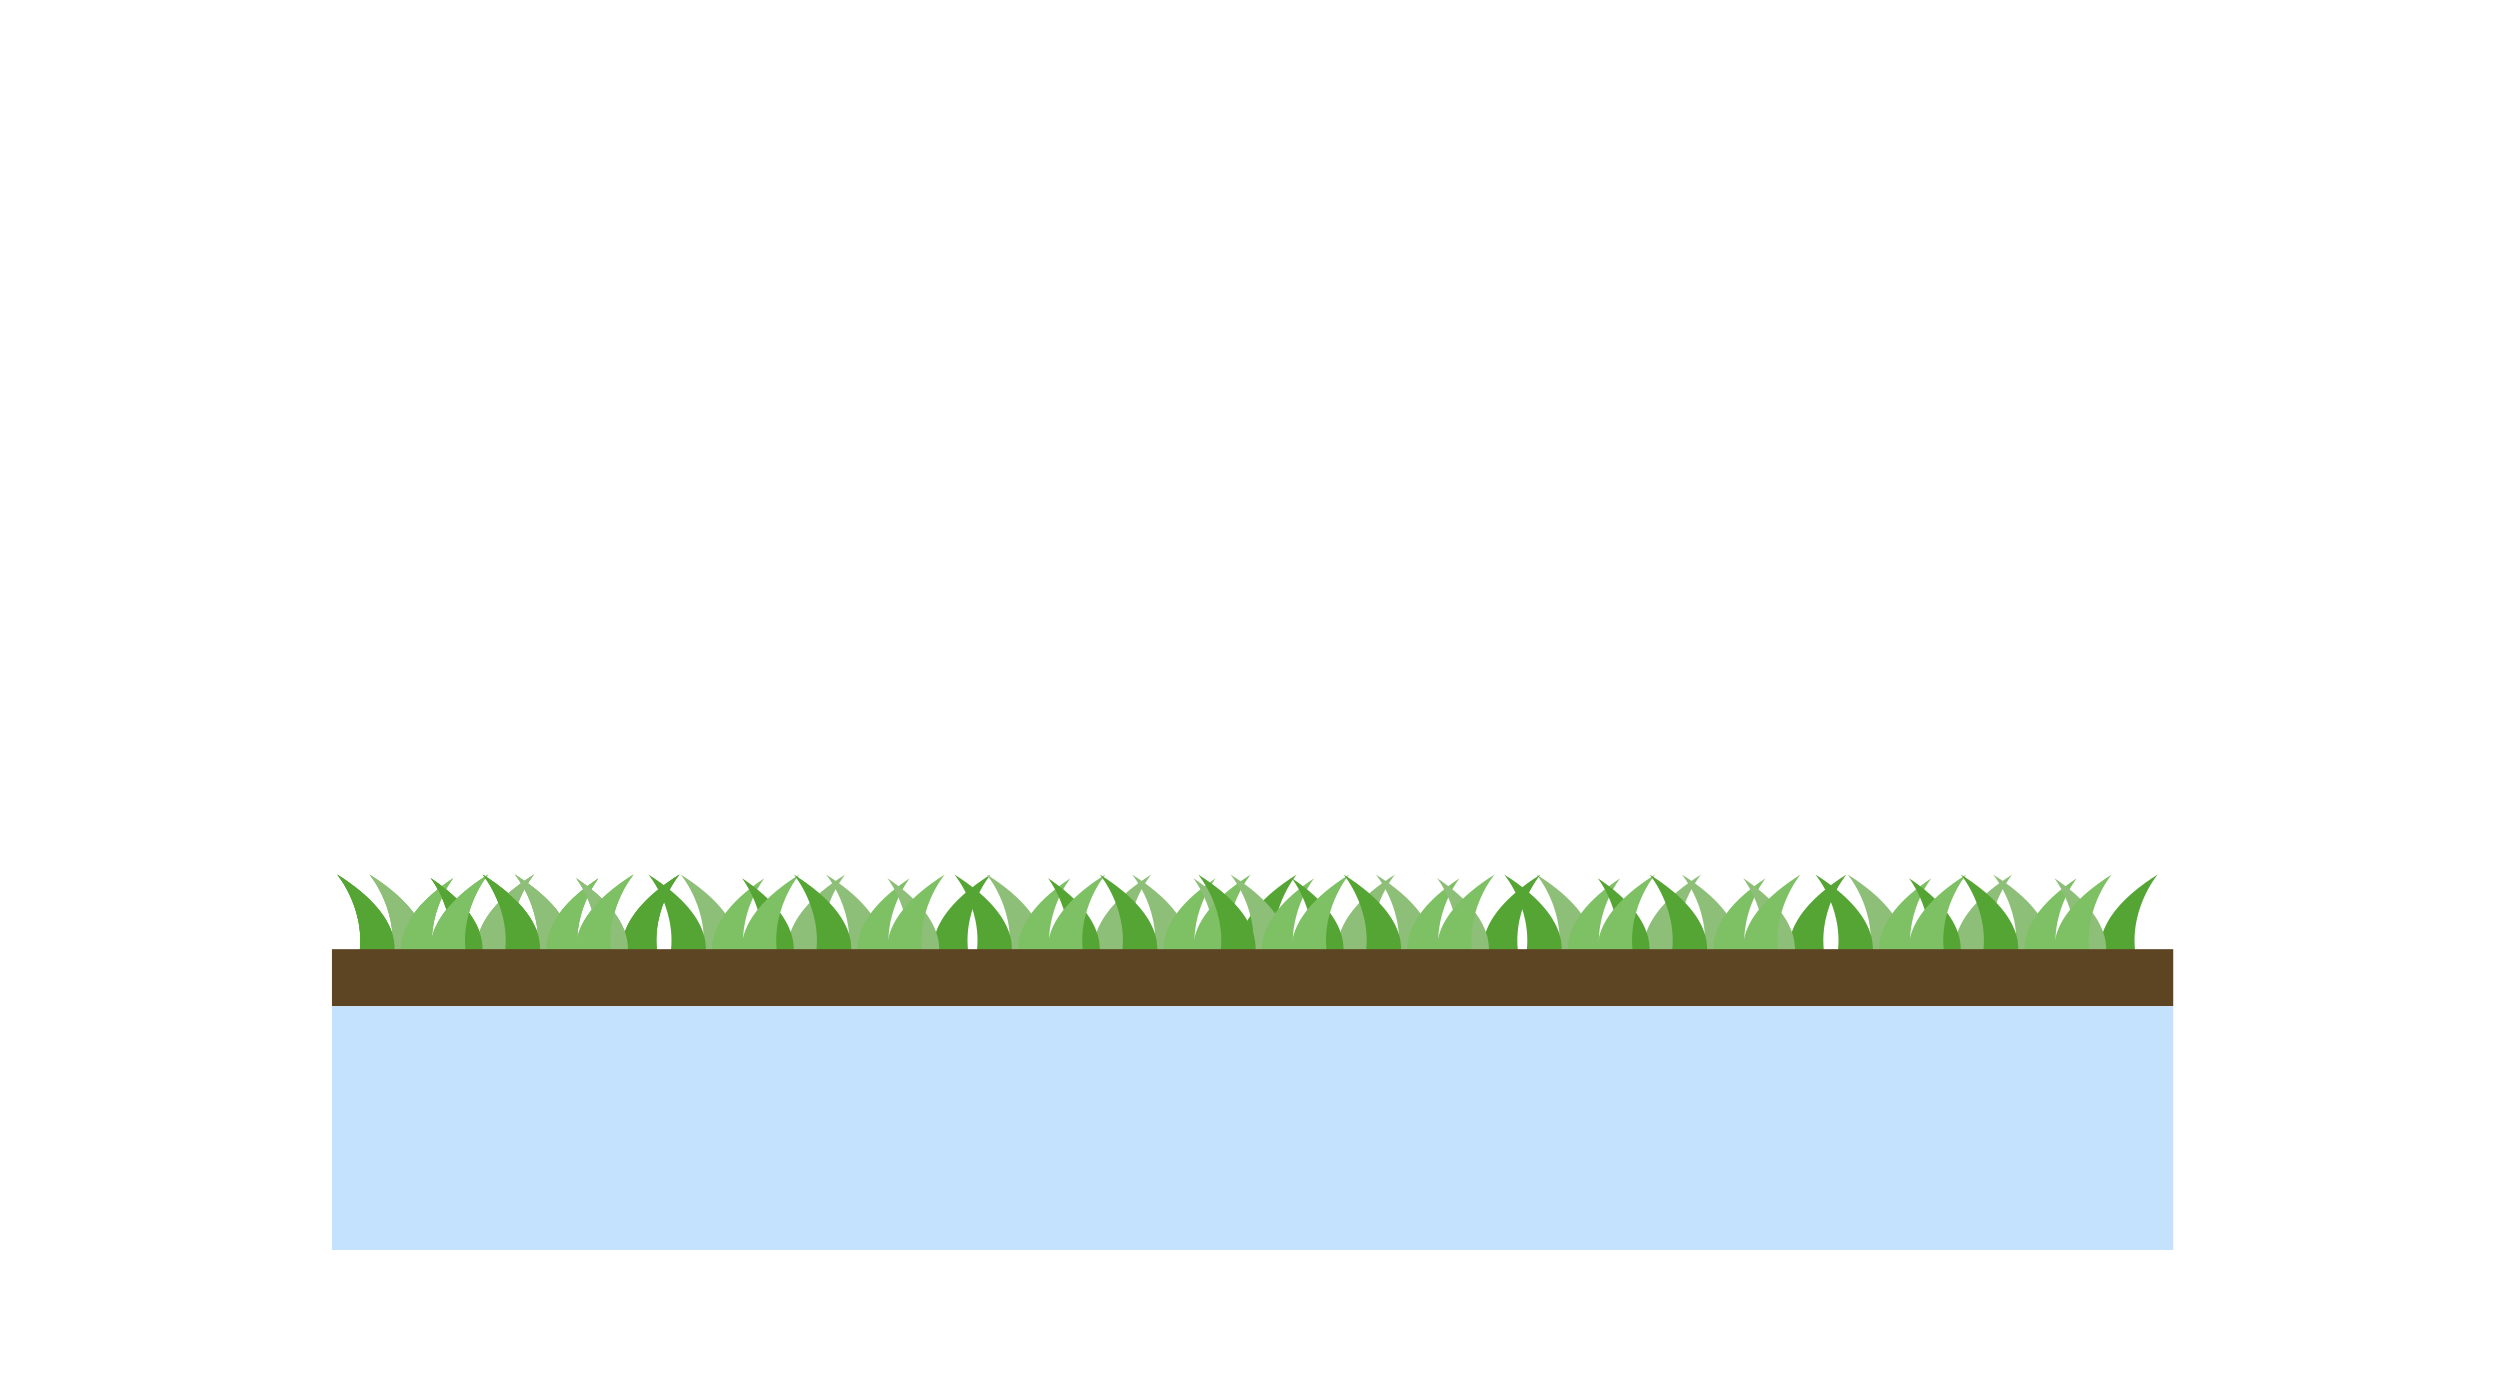 <svg width="482" height="265" viewBox="0 0 482 265" fill="none" xmlns="http://www.w3.org/2000/svg">
<g clip-path="url(#clip0_262_10541)">
<path d="M81.851 185.31C81.851 185.31 85.712 177.714 71.231 168.603C71.231 168.603 77.43 175.964 75.218 185.494C80.562 185.687 81.851 185.31 81.851 185.31V185.31Z" fill="#8EBF79"/>
<path d="M92.346 185.31C92.346 185.31 88.485 177.714 102.966 168.603C102.966 168.603 96.767 175.964 98.979 185.494C93.635 185.687 92.346 185.31 92.346 185.31V185.31Z" fill="#8EBF79"/>
<path d="M75.62 185.31C75.62 185.31 79.482 177.714 65 168.603C65 168.603 71.2 175.964 68.987 185.494C74.332 185.687 75.62 185.31 75.62 185.31V185.31Z" fill="#55A534"/>
<path d="M77.671 185.297C77.671 185.297 74.235 177.998 87.367 169.331C87.367 169.331 81.723 176.362 83.654 185.511C78.829 185.665 77.671 185.301 77.671 185.301V185.297Z" fill="#7EC165"/>
<path d="M92.61 185.318C92.61 185.318 96.099 178.036 83.031 169.297C83.031 169.297 88.623 176.358 86.628 185.498C91.448 185.682 92.615 185.323 92.615 185.323L92.61 185.318Z" fill="#55A534"/>
<path d="M83.494 185.31C83.494 185.31 79.633 177.714 94.119 168.603C94.119 168.603 87.919 175.964 90.132 185.494C84.787 185.687 83.499 185.31 83.499 185.31H83.494Z" fill="#7EC165"/>
<path d="M109.882 185.31C109.882 185.31 113.748 177.714 99.262 168.603C99.262 168.603 105.461 175.964 103.249 185.494C108.594 185.687 109.882 185.31 109.882 185.31V185.31Z" fill="#8EBF79"/>
<path d="M120.377 185.31C120.377 185.31 116.516 177.714 131.002 168.603C131.002 168.603 124.802 175.964 127.015 185.494C121.67 185.687 120.381 185.31 120.381 185.31H120.377Z" fill="#55A534"/>
<path d="M103.656 185.31C103.656 185.31 107.517 177.714 93.035 168.603C93.035 168.603 99.235 175.964 97.022 185.494C102.367 185.687 103.656 185.31 103.656 185.31Z" fill="#55A534"/>
<path d="M105.701 185.297C105.701 185.297 102.27 177.994 115.398 169.327C115.398 169.327 109.753 176.358 111.684 185.507C106.86 185.662 105.701 185.297 105.701 185.297Z" fill="#7EC165"/>
<path d="M120.646 185.318C120.646 185.318 124.13 178.036 111.062 169.297C111.062 169.297 116.655 176.358 114.659 185.498C119.479 185.682 120.646 185.323 120.646 185.323V185.318Z" fill="#8EBF79"/>
<path d="M111.53 185.31C111.53 185.31 107.668 177.714 122.15 168.603C122.15 168.603 115.95 175.964 118.163 185.494C112.818 185.687 111.53 185.31 111.53 185.31Z" fill="#7EC165"/>
</g>
<g clip-path="url(#clip1_262_10541)">
<path d="M81.851 185.31C81.851 185.31 85.712 177.714 71.231 168.603C71.231 168.603 77.43 175.964 75.218 185.494C80.562 185.687 81.851 185.31 81.851 185.31V185.31Z" fill="#8EBF79"/>
<path d="M92.346 185.31C92.346 185.31 88.485 177.714 102.966 168.603C102.966 168.603 96.767 175.964 98.979 185.494C93.635 185.687 92.346 185.31 92.346 185.31V185.31Z" fill="#8EBF79"/>
<path d="M75.62 185.31C75.62 185.31 79.482 177.714 65 168.603C65 168.603 71.2 175.964 68.987 185.494C74.332 185.687 75.62 185.31 75.62 185.31V185.31Z" fill="#55A534"/>
<path d="M77.671 185.297C77.671 185.297 74.235 177.998 87.367 169.331C87.367 169.331 81.723 176.362 83.654 185.511C78.829 185.665 77.671 185.301 77.671 185.301V185.297Z" fill="#7EC165"/>
<path d="M92.61 185.318C92.61 185.318 96.099 178.036 83.031 169.297C83.031 169.297 88.623 176.358 86.628 185.498C91.448 185.682 92.615 185.323 92.615 185.323L92.61 185.318Z" fill="#55A534"/>
<path d="M83.494 185.31C83.494 185.31 79.633 177.714 94.119 168.603C94.119 168.603 87.919 175.964 90.132 185.494C84.787 185.687 83.499 185.31 83.499 185.31H83.494Z" fill="#7EC165"/>
<path d="M109.882 185.31C109.882 185.31 113.748 177.714 99.262 168.603C99.262 168.603 105.461 175.964 103.249 185.494C108.594 185.687 109.882 185.31 109.882 185.31V185.31Z" fill="#8EBF79"/>
<path d="M120.377 185.31C120.377 185.31 116.516 177.714 131.002 168.603C131.002 168.603 124.802 175.964 127.015 185.494C121.67 185.687 120.381 185.31 120.381 185.31H120.377Z" fill="#55A534"/>
<path d="M103.656 185.31C103.656 185.31 107.517 177.714 93.035 168.603C93.035 168.603 99.235 175.964 97.022 185.494C102.367 185.687 103.656 185.31 103.656 185.31Z" fill="#55A534"/>
<path d="M105.701 185.297C105.701 185.297 102.27 177.994 115.398 169.327C115.398 169.327 109.753 176.358 111.684 185.507C106.86 185.662 105.701 185.297 105.701 185.297Z" fill="#7EC165"/>
<path d="M120.646 185.318C120.646 185.318 124.13 178.036 111.062 169.297C111.062 169.297 116.655 176.358 114.659 185.498C119.479 185.682 120.646 185.323 120.646 185.323V185.318Z" fill="#8EBF79"/>
<path d="M111.53 185.31C111.53 185.31 107.668 177.714 122.15 168.603C122.15 168.603 115.95 175.964 118.163 185.494C112.818 185.687 111.53 185.31 111.53 185.31Z" fill="#7EC165"/>
</g>
<g clip-path="url(#clip2_262_10541)">
<path d="M81.851 185.31C81.851 185.31 85.712 177.714 71.231 168.603C71.231 168.603 77.43 175.964 75.218 185.494C80.562 185.687 81.851 185.31 81.851 185.31V185.31Z" fill="#8EBF79"/>
<path d="M92.346 185.31C92.346 185.31 88.485 177.714 102.966 168.603C102.966 168.603 96.767 175.964 98.979 185.494C93.635 185.687 92.346 185.31 92.346 185.31V185.31Z" fill="#8EBF79"/>
<path d="M75.62 185.31C75.62 185.31 79.482 177.714 65 168.603C65 168.603 71.2 175.964 68.987 185.494C74.332 185.687 75.62 185.31 75.62 185.31V185.31Z" fill="#55A534"/>
<path d="M77.671 185.297C77.671 185.297 74.235 177.998 87.367 169.331C87.367 169.331 81.723 176.362 83.654 185.511C78.829 185.665 77.671 185.301 77.671 185.301V185.297Z" fill="#7EC165"/>
<path d="M92.61 185.318C92.61 185.318 96.099 178.036 83.031 169.297C83.031 169.297 88.623 176.358 86.628 185.498C91.448 185.682 92.615 185.323 92.615 185.323L92.61 185.318Z" fill="#55A534"/>
<path d="M83.494 185.31C83.494 185.31 79.633 177.714 94.119 168.603C94.119 168.603 87.919 175.964 90.132 185.494C84.787 185.687 83.499 185.31 83.499 185.31H83.494Z" fill="#7EC165"/>
<path d="M109.882 185.31C109.882 185.31 113.748 177.714 99.262 168.603C99.262 168.603 105.461 175.964 103.249 185.494C108.594 185.687 109.882 185.31 109.882 185.31V185.31Z" fill="#8EBF79"/>
<path d="M120.377 185.31C120.377 185.31 116.516 177.714 131.002 168.603C131.002 168.603 124.802 175.964 127.015 185.494C121.67 185.687 120.381 185.31 120.381 185.31H120.377Z" fill="#55A534"/>
<path d="M103.656 185.31C103.656 185.31 107.517 177.714 93.035 168.603C93.035 168.603 99.235 175.964 97.022 185.494C102.367 185.687 103.656 185.31 103.656 185.31Z" fill="#55A534"/>
<path d="M105.701 185.297C105.701 185.297 102.27 177.994 115.398 169.327C115.398 169.327 109.753 176.358 111.684 185.507C106.86 185.662 105.701 185.297 105.701 185.297Z" fill="#7EC165"/>
<path d="M120.646 185.318C120.646 185.318 124.13 178.036 111.062 169.297C111.062 169.297 116.655 176.358 114.659 185.498C119.479 185.682 120.646 185.323 120.646 185.323V185.318Z" fill="#8EBF79"/>
<path d="M111.53 185.31C111.53 185.31 107.668 177.714 122.15 168.603C122.15 168.603 115.95 175.964 118.163 185.494C112.818 185.687 111.53 185.31 111.53 185.31Z" fill="#7EC165"/>
</g>
<g clip-path="url(#clip3_262_10541)">
<path d="M366.851 185.31C366.851 185.31 370.712 177.714 356.23 168.603C356.23 168.603 362.43 175.964 360.217 185.494C365.562 185.687 366.851 185.31 366.851 185.31V185.31Z" fill="#8EBF79"/>
<path d="M377.346 185.31C377.346 185.31 373.485 177.714 387.966 168.603C387.966 168.603 381.767 175.964 383.979 185.494C378.634 185.687 377.346 185.31 377.346 185.31V185.31Z" fill="#8EBF79"/>
<path d="M360.62 185.31C360.62 185.31 364.482 177.714 350 168.603C350 168.603 356.2 175.964 353.987 185.494C359.332 185.687 360.62 185.31 360.62 185.31V185.31Z" fill="#55A534"/>
<path d="M362.671 185.297C362.671 185.297 359.235 177.998 372.367 169.331C372.367 169.331 366.723 176.362 368.654 185.511C363.829 185.665 362.671 185.301 362.671 185.301V185.297Z" fill="#7EC165"/>
<path d="M377.61 185.318C377.61 185.318 381.098 178.036 368.031 169.297C368.031 169.297 373.623 176.358 371.628 185.498C376.448 185.682 377.615 185.323 377.615 185.323L377.61 185.318Z" fill="#55A534"/>
<path d="M368.494 185.31C368.494 185.31 364.633 177.714 379.119 168.603C379.119 168.603 372.919 175.964 375.132 185.494C369.787 185.687 368.499 185.31 368.499 185.31H368.494Z" fill="#7EC165"/>
<path d="M394.882 185.31C394.882 185.31 398.748 177.714 384.262 168.603C384.262 168.603 390.461 175.964 388.249 185.494C393.594 185.687 394.882 185.31 394.882 185.31V185.31Z" fill="#8EBF79"/>
<path d="M405.377 185.31C405.377 185.31 401.516 177.714 416.002 168.603C416.002 168.603 409.802 175.964 412.015 185.494C406.67 185.687 405.381 185.31 405.381 185.31H405.377Z" fill="#55A534"/>
<path d="M388.656 185.31C388.656 185.31 392.517 177.714 378.035 168.603C378.035 168.603 384.235 175.964 382.022 185.494C387.367 185.687 388.656 185.31 388.656 185.31Z" fill="#55A534"/>
<path d="M390.701 185.297C390.701 185.297 387.27 177.994 400.398 169.327C400.398 169.327 394.753 176.358 396.684 185.507C391.86 185.662 390.701 185.297 390.701 185.297Z" fill="#7EC165"/>
<path d="M405.646 185.318C405.646 185.318 409.13 178.036 396.062 169.297C396.062 169.297 401.655 176.358 399.659 185.498C404.479 185.682 405.646 185.323 405.646 185.323V185.318Z" fill="#8EBF79"/>
<path d="M396.53 185.31C396.53 185.31 392.668 177.714 407.15 168.603C407.15 168.603 400.95 175.964 403.163 185.494C397.818 185.687 396.53 185.31 396.53 185.31Z" fill="#7EC165"/>
</g>
<g clip-path="url(#clip4_262_10541)">
<path d="M141.851 185.31C141.851 185.31 145.712 177.714 131.23 168.603C131.23 168.603 137.43 175.964 135.217 185.494C140.562 185.687 141.851 185.31 141.851 185.31V185.31Z" fill="#8EBF79"/>
<path d="M152.346 185.31C152.346 185.31 148.485 177.714 162.966 168.603C162.966 168.603 156.767 175.964 158.979 185.494C153.634 185.687 152.346 185.31 152.346 185.31V185.31Z" fill="#8EBF79"/>
<path d="M135.62 185.31C135.62 185.31 139.482 177.714 125 168.603C125 168.603 131.2 175.964 128.987 185.494C134.332 185.687 135.62 185.31 135.62 185.31V185.31Z" fill="#55A534"/>
<path d="M137.671 185.297C137.671 185.297 134.235 177.998 147.367 169.331C147.367 169.331 141.723 176.362 143.654 185.511C138.829 185.665 137.671 185.301 137.671 185.301V185.297Z" fill="#7EC165"/>
<path d="M152.61 185.318C152.61 185.318 156.098 178.036 143.031 169.297C143.031 169.297 148.623 176.358 146.628 185.498C151.448 185.682 152.615 185.323 152.615 185.323L152.61 185.318Z" fill="#55A534"/>
<path d="M143.494 185.31C143.494 185.31 139.633 177.714 154.119 168.603C154.119 168.603 147.919 175.964 150.132 185.494C144.787 185.687 143.499 185.31 143.499 185.31H143.494Z" fill="#7EC165"/>
<path d="M169.882 185.31C169.882 185.31 173.748 177.714 159.262 168.603C159.262 168.603 165.461 175.964 163.249 185.494C168.594 185.687 169.882 185.31 169.882 185.31V185.31Z" fill="#8EBF79"/>
<path d="M180.377 185.31C180.377 185.31 176.516 177.714 191.002 168.603C191.002 168.603 184.802 175.964 187.015 185.494C181.67 185.687 180.381 185.31 180.381 185.31H180.377Z" fill="#55A534"/>
<path d="M163.656 185.31C163.656 185.31 167.517 177.714 153.035 168.603C153.035 168.603 159.235 175.964 157.022 185.494C162.367 185.687 163.656 185.31 163.656 185.31Z" fill="#55A534"/>
<path d="M165.701 185.297C165.701 185.297 162.27 177.994 175.398 169.327C175.398 169.327 169.753 176.358 171.684 185.507C166.86 185.662 165.701 185.297 165.701 185.297Z" fill="#7EC165"/>
<path d="M180.646 185.318C180.646 185.318 184.13 178.036 171.062 169.297C171.062 169.297 176.655 176.358 174.659 185.498C179.479 185.682 180.646 185.323 180.646 185.323V185.318Z" fill="#8EBF79"/>
<path d="M171.53 185.31C171.53 185.31 167.668 177.714 182.15 168.603C182.15 168.603 175.95 175.964 178.163 185.494C172.818 185.687 171.53 185.31 171.53 185.31Z" fill="#7EC165"/>
</g>
<g clip-path="url(#clip5_262_10541)">
<path d="M200.851 185.31C200.851 185.31 204.712 177.714 190.23 168.603C190.23 168.603 196.43 175.964 194.217 185.494C199.562 185.687 200.851 185.31 200.851 185.31V185.31Z" fill="#8EBF79"/>
<path d="M211.346 185.31C211.346 185.31 207.485 177.714 221.966 168.603C221.966 168.603 215.767 175.964 217.979 185.494C212.634 185.687 211.346 185.31 211.346 185.31V185.31Z" fill="#8EBF79"/>
<path d="M194.62 185.31C194.62 185.31 198.482 177.714 184 168.603C184 168.603 190.2 175.964 187.987 185.494C193.332 185.687 194.62 185.31 194.62 185.31V185.31Z" fill="#55A534"/>
<path d="M196.671 185.297C196.671 185.297 193.235 177.998 206.367 169.331C206.367 169.331 200.723 176.362 202.654 185.511C197.829 185.665 196.671 185.301 196.671 185.301V185.297Z" fill="#7EC165"/>
<path d="M211.61 185.318C211.61 185.318 215.098 178.036 202.031 169.297C202.031 169.297 207.623 176.358 205.628 185.498C210.448 185.682 211.615 185.323 211.615 185.323L211.61 185.318Z" fill="#55A534"/>
<path d="M202.494 185.31C202.494 185.31 198.633 177.714 213.119 168.603C213.119 168.603 206.919 175.964 209.132 185.494C203.787 185.687 202.499 185.31 202.499 185.31H202.494Z" fill="#7EC165"/>
<path d="M228.882 185.31C228.882 185.31 232.748 177.714 218.262 168.603C218.262 168.603 224.461 175.964 222.249 185.494C227.594 185.687 228.882 185.31 228.882 185.31V185.31Z" fill="#8EBF79"/>
<path d="M239.377 185.31C239.377 185.31 235.516 177.714 250.002 168.603C250.002 168.603 243.802 175.964 246.015 185.494C240.67 185.687 239.381 185.31 239.381 185.31H239.377Z" fill="#55A534"/>
<path d="M222.656 185.31C222.656 185.31 226.517 177.714 212.035 168.603C212.035 168.603 218.235 175.964 216.022 185.494C221.367 185.687 222.656 185.31 222.656 185.31Z" fill="#55A534"/>
<path d="M224.701 185.297C224.701 185.297 221.27 177.994 234.398 169.327C234.398 169.327 228.753 176.358 230.684 185.507C225.86 185.662 224.701 185.297 224.701 185.297Z" fill="#7EC165"/>
<path d="M239.646 185.318C239.646 185.318 243.13 178.036 230.062 169.297C230.062 169.297 235.655 176.358 233.659 185.498C238.479 185.682 239.646 185.323 239.646 185.323V185.318Z" fill="#8EBF79"/>
<path d="M230.53 185.31C230.53 185.31 226.668 177.714 241.15 168.603C241.15 168.603 234.95 175.964 237.163 185.494C231.818 185.687 230.53 185.31 230.53 185.31Z" fill="#7EC165"/>
</g>
<g clip-path="url(#clip6_262_10541)">
<path d="M306.851 185.31C306.851 185.31 310.712 177.714 296.23 168.603C296.23 168.603 302.43 175.964 300.217 185.494C305.562 185.687 306.851 185.31 306.851 185.31V185.31Z" fill="#8EBF79"/>
<path d="M317.346 185.31C317.346 185.31 313.485 177.714 327.966 168.603C327.966 168.603 321.767 175.964 323.979 185.494C318.634 185.687 317.346 185.31 317.346 185.31V185.31Z" fill="#8EBF79"/>
<path d="M300.62 185.31C300.62 185.31 304.482 177.714 290 168.603C290 168.603 296.2 175.964 293.987 185.494C299.332 185.687 300.62 185.31 300.62 185.31V185.31Z" fill="#55A534"/>
<path d="M302.671 185.297C302.671 185.297 299.235 177.998 312.367 169.331C312.367 169.331 306.723 176.362 308.654 185.511C303.829 185.665 302.671 185.301 302.671 185.301V185.297Z" fill="#7EC165"/>
<path d="M317.61 185.318C317.61 185.318 321.098 178.036 308.031 169.297C308.031 169.297 313.623 176.358 311.628 185.498C316.448 185.682 317.615 185.323 317.615 185.323L317.61 185.318Z" fill="#55A534"/>
<path d="M308.494 185.31C308.494 185.31 304.633 177.714 319.119 168.603C319.119 168.603 312.919 175.964 315.132 185.494C309.787 185.687 308.499 185.31 308.499 185.31H308.494Z" fill="#7EC165"/>
<path d="M334.882 185.31C334.882 185.31 338.748 177.714 324.262 168.603C324.262 168.603 330.461 175.964 328.249 185.494C333.594 185.687 334.882 185.31 334.882 185.31V185.31Z" fill="#8EBF79"/>
<path d="M345.377 185.31C345.377 185.31 341.516 177.714 356.002 168.603C356.002 168.603 349.802 175.964 352.015 185.494C346.67 185.687 345.381 185.31 345.381 185.31H345.377Z" fill="#55A534"/>
<path d="M328.656 185.31C328.656 185.31 332.517 177.714 318.035 168.603C318.035 168.603 324.235 175.964 322.022 185.494C327.367 185.687 328.656 185.31 328.656 185.31Z" fill="#55A534"/>
<path d="M330.701 185.297C330.701 185.297 327.27 177.994 340.398 169.327C340.398 169.327 334.753 176.358 336.684 185.507C331.86 185.662 330.701 185.297 330.701 185.297Z" fill="#7EC165"/>
<path d="M345.646 185.318C345.646 185.318 349.13 178.036 336.062 169.297C336.062 169.297 341.655 176.358 339.659 185.498C344.479 185.682 345.646 185.323 345.646 185.323V185.318Z" fill="#8EBF79"/>
<path d="M336.53 185.31C336.53 185.31 332.668 177.714 347.15 168.603C347.15 168.603 340.95 175.964 343.163 185.494C337.818 185.687 336.53 185.31 336.53 185.31Z" fill="#7EC165"/>
</g>
<g clip-path="url(#clip7_262_10541)">
<path d="M247.851 185.31C247.851 185.31 251.712 177.714 237.23 168.603C237.23 168.603 243.43 175.964 241.217 185.494C246.562 185.687 247.851 185.31 247.851 185.31V185.31Z" fill="#8EBF79"/>
<path d="M258.346 185.31C258.346 185.31 254.485 177.714 268.966 168.603C268.966 168.603 262.767 175.964 264.979 185.494C259.634 185.687 258.346 185.31 258.346 185.31V185.31Z" fill="#8EBF79"/>
<path d="M241.62 185.31C241.62 185.31 245.482 177.714 231 168.603C231 168.603 237.2 175.964 234.987 185.494C240.332 185.687 241.62 185.31 241.62 185.31V185.31Z" fill="#55A534"/>
<path d="M243.671 185.297C243.671 185.297 240.235 177.998 253.367 169.331C253.367 169.331 247.723 176.362 249.654 185.511C244.829 185.665 243.671 185.301 243.671 185.301V185.297Z" fill="#7EC165"/>
<path d="M258.61 185.318C258.61 185.318 262.098 178.036 249.031 169.297C249.031 169.297 254.623 176.358 252.628 185.498C257.448 185.682 258.615 185.323 258.615 185.323L258.61 185.318Z" fill="#55A534"/>
<path d="M249.494 185.31C249.494 185.31 245.633 177.714 260.119 168.603C260.119 168.603 253.919 175.964 256.132 185.494C250.787 185.687 249.499 185.31 249.499 185.31H249.494Z" fill="#7EC165"/>
<path d="M275.882 185.31C275.882 185.31 279.748 177.714 265.262 168.603C265.262 168.603 271.461 175.964 269.249 185.494C274.594 185.687 275.882 185.31 275.882 185.31V185.31Z" fill="#8EBF79"/>
<path d="M286.377 185.31C286.377 185.31 282.516 177.714 297.002 168.603C297.002 168.603 290.802 175.964 293.015 185.494C287.67 185.687 286.381 185.31 286.381 185.31H286.377Z" fill="#55A534"/>
<path d="M269.656 185.31C269.656 185.31 273.517 177.714 259.035 168.603C259.035 168.603 265.235 175.964 263.022 185.494C268.367 185.687 269.656 185.31 269.656 185.31Z" fill="#55A534"/>
<path d="M271.701 185.297C271.701 185.297 268.27 177.994 281.398 169.327C281.398 169.327 275.753 176.358 277.684 185.507C272.86 185.662 271.701 185.297 271.701 185.297Z" fill="#7EC165"/>
<path d="M286.646 185.318C286.646 185.318 290.13 178.036 277.062 169.297C277.062 169.297 282.655 176.358 280.659 185.498C285.479 185.682 286.646 185.323 286.646 185.323V185.318Z" fill="#8EBF79"/>
<path d="M277.53 185.31C277.53 185.31 273.668 177.714 288.15 168.603C288.15 168.603 281.95 175.964 284.163 185.494C278.818 185.687 277.53 185.31 277.53 185.31Z" fill="#7EC165"/>
</g>
<rect x="64" y="183" width="355" height="11" fill="#5D4524"/>
<rect x="64" y="194" width="355" height="47" fill="#C4E1FD"/>
<defs>
<clipPath id="clip0_262_10541">
<rect width="66" height="16.946" fill="white" transform="translate(65 168.603)"/>
</clipPath>
<clipPath id="clip1_262_10541">
<rect width="66" height="16.946" fill="white" transform="translate(65 168.603)"/>
</clipPath>
<clipPath id="clip2_262_10541">
<rect width="66" height="16.946" fill="white" transform="translate(65 168.603)"/>
</clipPath>
<clipPath id="clip3_262_10541">
<rect width="66" height="16.946" fill="white" transform="translate(350 168.603)"/>
</clipPath>
<clipPath id="clip4_262_10541">
<rect width="66" height="16.946" fill="white" transform="translate(125 168.603)"/>
</clipPath>
<clipPath id="clip5_262_10541">
<rect width="66" height="16.946" fill="white" transform="translate(184 168.603)"/>
</clipPath>
<clipPath id="clip6_262_10541">
<rect width="66" height="16.946" fill="white" transform="translate(290 168.603)"/>
</clipPath>
<clipPath id="clip7_262_10541">
<rect width="66" height="16.946" fill="white" transform="translate(231 168.603)"/>
</clipPath>
</defs>
</svg>
